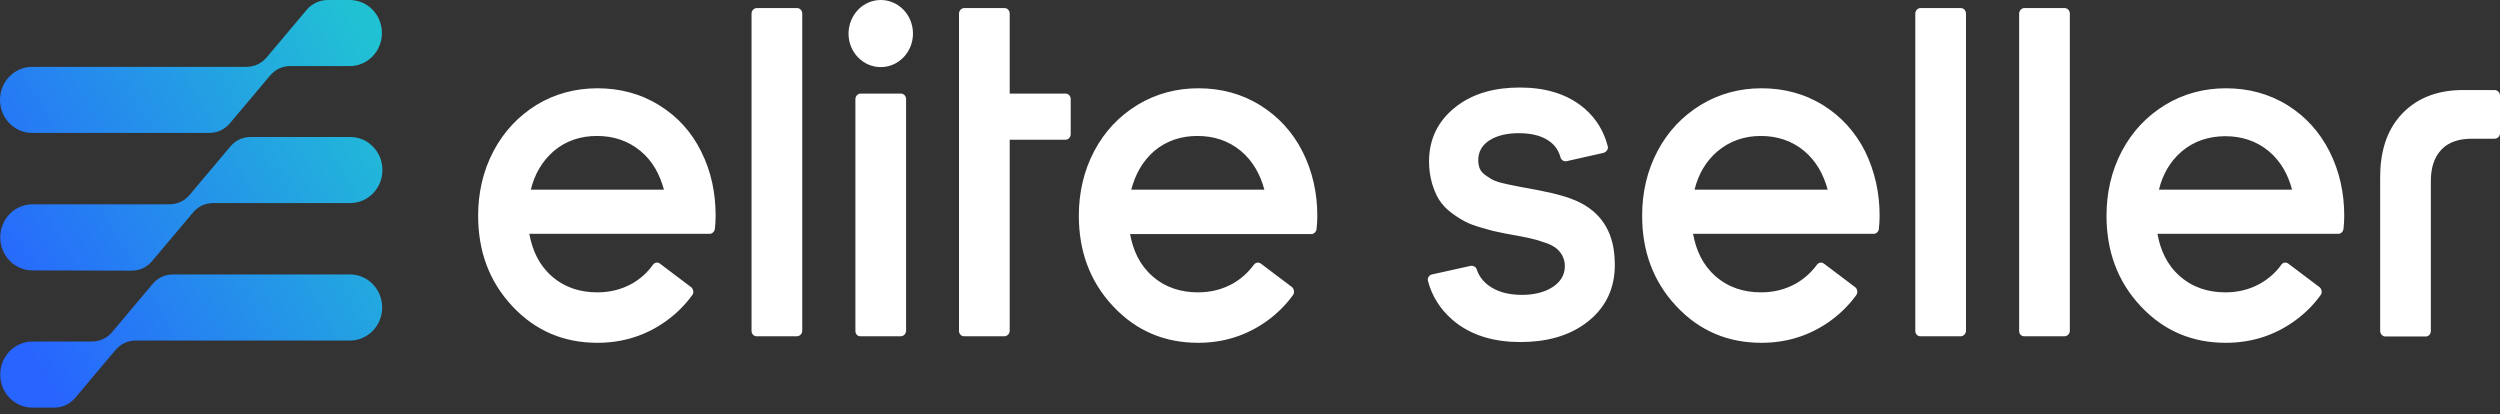 <svg width="157" height="26" viewBox="0 0 157 26" fill="none" xmlns="http://www.w3.org/2000/svg">
<rect x="0" y="0" width="157" height="26" fill="#333333" stroke="none"/>
<path d="M2.04 16.981C0.927 16.981 0.015 16.063 0.015 14.906C0.015 13.766 0.912 12.831 2.04 12.831H9.86H10.617C11.143 12.831 11.591 12.625 11.931 12.213L14.45 9.219C14.79 8.808 15.238 8.602 15.763 8.602H21.991C23.104 8.602 24.016 9.52 24.016 10.677C24.016 11.817 23.12 12.752 21.991 12.752H17.958H15.516H13.414C12.889 12.752 12.441 12.958 12.101 13.37L9.566 16.379C9.226 16.791 8.778 16.997 8.253 16.997L2.04 16.981ZM20.601 0H21.961C23.073 0 23.985 0.919 23.985 2.075C23.985 3.216 23.089 4.15 21.961 4.15H18.267C17.742 4.134 17.293 4.356 16.953 4.752L14.434 7.746C14.094 8.142 13.646 8.348 13.121 8.348C9.427 8.348 5.734 8.348 2.025 8.348C0.912 8.348 0 7.429 0 6.273C0 5.132 0.896 4.198 2.025 4.198H15.454C15.98 4.198 16.428 3.992 16.768 3.58L19.287 0.586C19.627 0.206 20.091 0 20.601 0ZM3.4 25.599H2.04C0.927 25.599 0.015 24.68 0.015 23.524C0.015 22.383 0.912 21.448 2.04 21.448H5.749C6.274 21.448 6.723 21.243 7.063 20.831L9.566 17.853C9.906 17.441 10.354 17.235 10.88 17.235C14.573 17.235 18.267 17.235 21.976 17.235C23.089 17.235 24.001 18.154 24.001 19.31C24.001 20.451 23.104 21.385 21.976 21.385H8.546C8.021 21.385 7.573 21.591 7.233 22.003L4.714 24.997C4.374 25.377 3.925 25.599 3.4 25.599Z" fill="url(#paint0_linear)"/>
<path fill-rule="evenodd" clip-rule="evenodd" d="M152.658 20.783V11.374C152.658 10.645 152.812 9.932 153.322 9.394C153.817 8.871 154.528 8.712 155.223 8.712H156.66C156.846 8.712 157 8.554 157 8.364V6.004C157 5.814 156.846 5.655 156.66 5.655H154.682C153.245 5.655 151.9 6.051 150.865 7.128C149.829 8.206 149.474 9.631 149.474 11.136V20.783C149.474 20.973 149.629 21.132 149.799 21.132H152.348C152.518 21.132 152.658 20.973 152.658 20.783ZM55.311 0C56.423 0 57.335 0.935 57.335 2.107C57.335 3.279 56.423 4.214 55.311 4.214C54.198 4.214 53.286 3.279 53.286 2.107C53.302 0.935 54.198 0 55.311 0ZM60.225 20.783V0.855C60.225 0.665 60.38 0.507 60.55 0.507H63.084C63.27 0.507 63.409 0.665 63.409 0.855V5.877H66.917C67.102 5.877 67.241 6.035 67.241 6.225V8.427C67.241 8.617 67.087 8.776 66.917 8.776H63.409V20.767C63.409 20.957 63.254 21.116 63.084 21.116H60.565C60.38 21.132 60.225 20.973 60.225 20.783ZM47.197 20.783V0.855C47.197 0.665 47.352 0.507 47.522 0.507H50.056C50.242 0.507 50.381 0.665 50.381 0.855V20.767C50.381 20.957 50.226 21.116 50.056 21.116H47.522C47.352 21.132 47.197 20.973 47.197 20.783ZM53.719 20.783V6.225C53.719 6.035 53.873 5.877 54.043 5.877H56.578C56.763 5.877 56.902 6.035 56.902 6.225V20.767C56.902 20.957 56.748 21.116 56.578 21.116H54.043C53.858 21.132 53.719 20.973 53.719 20.783ZM71.043 11.912H79.404C79.141 10.946 78.678 10.107 77.92 9.473C77.132 8.823 76.205 8.538 75.2 8.538C74.196 8.538 73.269 8.823 72.48 9.489C71.739 10.138 71.29 10.962 71.043 11.912ZM70.966 14.684C71.151 15.714 71.569 16.633 72.357 17.33C73.176 18.059 74.165 18.36 75.231 18.36C76.019 18.36 76.761 18.185 77.457 17.789C77.967 17.488 78.384 17.108 78.739 16.633C78.848 16.474 79.049 16.443 79.203 16.57L81.135 18.027C81.212 18.09 81.243 18.154 81.258 18.265C81.274 18.36 81.258 18.455 81.197 18.534C80.749 19.152 80.208 19.69 79.574 20.149C78.276 21.084 76.823 21.528 75.247 21.528C73.16 21.528 71.368 20.799 69.9 19.231C68.416 17.647 67.751 15.73 67.751 13.544C67.751 12.102 68.061 10.724 68.725 9.473C69.374 8.253 70.27 7.303 71.43 6.59C72.604 5.877 73.902 5.544 75.262 5.544C76.653 5.544 77.967 5.877 79.157 6.621C80.3 7.334 81.181 8.301 81.799 9.52C82.433 10.772 82.727 12.134 82.727 13.56C82.727 13.829 82.711 14.114 82.68 14.383C82.665 14.558 82.51 14.7 82.356 14.7H70.966V14.684ZM33.335 11.912H41.695C41.433 10.946 40.984 10.107 40.212 9.473C39.424 8.823 38.496 8.538 37.492 8.538C36.487 8.538 35.56 8.823 34.772 9.489C34.03 10.138 33.566 10.962 33.335 11.912ZM33.242 14.684C33.427 15.714 33.845 16.633 34.633 17.33C35.452 18.059 36.441 18.36 37.507 18.36C38.295 18.36 39.037 18.185 39.733 17.789C40.243 17.488 40.66 17.108 41 16.633C41.108 16.474 41.325 16.443 41.464 16.57L43.395 18.027C43.473 18.09 43.504 18.154 43.534 18.265C43.55 18.36 43.534 18.455 43.473 18.534C43.024 19.152 42.483 19.69 41.85 20.149C40.552 21.084 39.099 21.528 37.523 21.528C35.436 21.528 33.644 20.799 32.175 19.231C30.692 17.647 30.027 15.73 30.027 13.544C30.027 12.102 30.336 10.724 31.001 9.473C31.65 8.253 32.546 7.303 33.69 6.59C34.865 5.877 36.163 5.544 37.523 5.544C38.914 5.544 40.227 5.877 41.417 6.621C42.545 7.318 43.426 8.285 44.029 9.505C44.663 10.756 44.941 12.118 44.941 13.544C44.941 13.813 44.925 14.098 44.894 14.368C44.879 14.542 44.724 14.684 44.57 14.684H33.242ZM99.773 20.149C98.552 21.148 97.007 21.48 95.477 21.48C93.931 21.48 92.386 21.116 91.18 20.055C90.423 19.389 89.928 18.581 89.681 17.663C89.65 17.567 89.666 17.472 89.712 17.393C89.758 17.314 89.836 17.251 89.928 17.235L92.355 16.696C92.525 16.665 92.679 16.76 92.741 16.918C92.865 17.314 93.112 17.647 93.467 17.916C94.07 18.375 94.843 18.518 95.585 18.518C96.249 18.518 96.96 18.391 97.532 18.011C97.996 17.694 98.274 17.282 98.274 16.696C98.274 16.459 98.212 16.237 98.104 16.031C97.996 15.841 97.856 15.682 97.686 15.556C97.486 15.413 97.207 15.286 96.976 15.223C96.682 15.112 96.404 15.033 96.11 14.97C95.77 14.89 95.43 14.827 95.075 14.764C94.719 14.7 94.364 14.637 94.024 14.558C93.684 14.494 93.344 14.383 93.004 14.288C92.664 14.193 92.293 14.067 91.968 13.892C91.675 13.734 91.381 13.544 91.118 13.338C90.84 13.132 90.578 12.863 90.377 12.546C90.176 12.229 90.037 11.865 89.928 11.501C89.805 11.057 89.743 10.613 89.743 10.154C89.743 8.76 90.284 7.635 91.335 6.78C92.509 5.814 93.977 5.497 95.446 5.497C96.914 5.497 98.366 5.829 99.525 6.827C100.267 7.477 100.731 8.269 100.963 9.172C100.994 9.267 100.978 9.362 100.916 9.441C100.87 9.52 100.793 9.568 100.7 9.6L98.382 10.122C98.212 10.154 98.042 10.059 97.996 9.869C97.887 9.489 97.686 9.156 97.347 8.903C96.79 8.475 96.048 8.364 95.368 8.364C94.735 8.364 94.039 8.475 93.498 8.839C93.081 9.124 92.834 9.52 92.834 10.059C92.834 10.233 92.865 10.423 92.927 10.582C92.988 10.74 93.112 10.867 93.251 10.978C93.406 11.089 93.56 11.184 93.715 11.279C93.916 11.374 94.147 11.453 94.364 11.501C94.611 11.564 94.858 11.611 95.09 11.659C95.368 11.722 95.647 11.77 95.925 11.817C96.867 11.992 98.088 12.213 98.985 12.609C100.499 13.275 101.303 14.494 101.396 16.205C101.396 16.332 101.411 16.443 101.411 16.57C101.426 18.043 100.886 19.247 99.773 20.149ZM120.281 20.783V0.855C120.281 0.665 120.435 0.507 120.605 0.507H123.14C123.325 0.507 123.464 0.665 123.464 0.855V20.767C123.464 20.957 123.31 21.116 123.14 21.116H120.605C120.435 21.132 120.281 20.973 120.281 20.783ZM126.802 20.783V0.855C126.802 0.665 126.957 0.507 127.127 0.507H129.661C129.847 0.507 129.986 0.665 129.986 0.855V20.767C129.986 20.957 129.831 21.116 129.661 21.116H127.127C126.942 21.132 126.802 20.973 126.802 20.783ZM135.581 11.912H143.941C143.694 10.962 143.23 10.122 142.473 9.489C141.685 8.839 140.758 8.554 139.753 8.554C138.749 8.554 137.806 8.839 137.018 9.505C136.276 10.138 135.812 10.962 135.581 11.912ZM135.488 14.684C135.673 15.714 136.09 16.633 136.879 17.33C137.698 18.059 138.687 18.36 139.753 18.36C140.541 18.36 141.283 18.185 141.979 17.789C142.489 17.488 142.921 17.108 143.261 16.633C143.369 16.474 143.57 16.443 143.725 16.57L145.657 18.027C145.734 18.09 145.78 18.154 145.796 18.265C145.811 18.36 145.796 18.455 145.734 18.534C145.286 19.152 144.745 19.69 144.111 20.149C142.813 21.084 141.36 21.528 139.784 21.528C137.698 21.528 135.905 20.799 134.437 19.231C132.953 17.647 132.289 15.73 132.289 13.544C132.289 12.102 132.598 10.724 133.262 9.473C133.911 8.253 134.808 7.303 135.967 6.59C137.141 5.877 138.44 5.544 139.784 5.544C141.175 5.544 142.489 5.877 143.679 6.621C144.791 7.318 145.672 8.285 146.29 9.505C146.924 10.756 147.218 12.118 147.218 13.544C147.218 13.813 147.202 14.098 147.171 14.368C147.156 14.542 147.017 14.684 146.847 14.684H135.488ZM106.418 11.912H114.779C114.516 10.946 114.053 10.107 113.295 9.473C112.507 8.823 111.58 8.538 110.575 8.538C109.571 8.538 108.644 8.839 107.855 9.505C107.114 10.138 106.65 10.962 106.418 11.912ZM106.325 14.684C106.511 15.714 106.928 16.633 107.716 17.33C108.535 18.059 109.524 18.36 110.591 18.36C111.379 18.36 112.121 18.185 112.816 17.789C113.326 17.488 113.744 17.108 114.099 16.633C114.207 16.474 114.408 16.443 114.563 16.57L116.494 18.027C116.572 18.09 116.618 18.154 116.633 18.265C116.649 18.36 116.633 18.455 116.572 18.534C116.123 19.152 115.583 19.69 114.949 20.149C113.651 21.084 112.198 21.528 110.622 21.528C108.535 21.528 106.743 20.799 105.275 19.231C103.791 17.647 103.126 15.73 103.126 13.544C103.126 12.102 103.435 10.724 104.1 9.473C104.749 8.253 105.645 7.303 106.805 6.59C107.979 5.877 109.277 5.544 110.622 5.544C112.013 5.544 113.326 5.877 114.516 6.621C115.629 7.318 116.51 8.285 117.128 9.505C117.746 10.772 118.04 12.118 118.04 13.544C118.04 13.813 118.024 14.098 117.993 14.368C117.978 14.542 117.839 14.684 117.669 14.684H106.325Z" fill="white"/>
<defs>
<linearGradient id="paint0_linear" x1="0.301" y1="19.912" x2="24.955" y2="5.643" gradientUnits="userSpaceOnUse">
<stop stop-color="#2864FF"/>
<stop offset="1" stop-color="#21C1D4"/>
</linearGradient>
</defs>
</svg>
